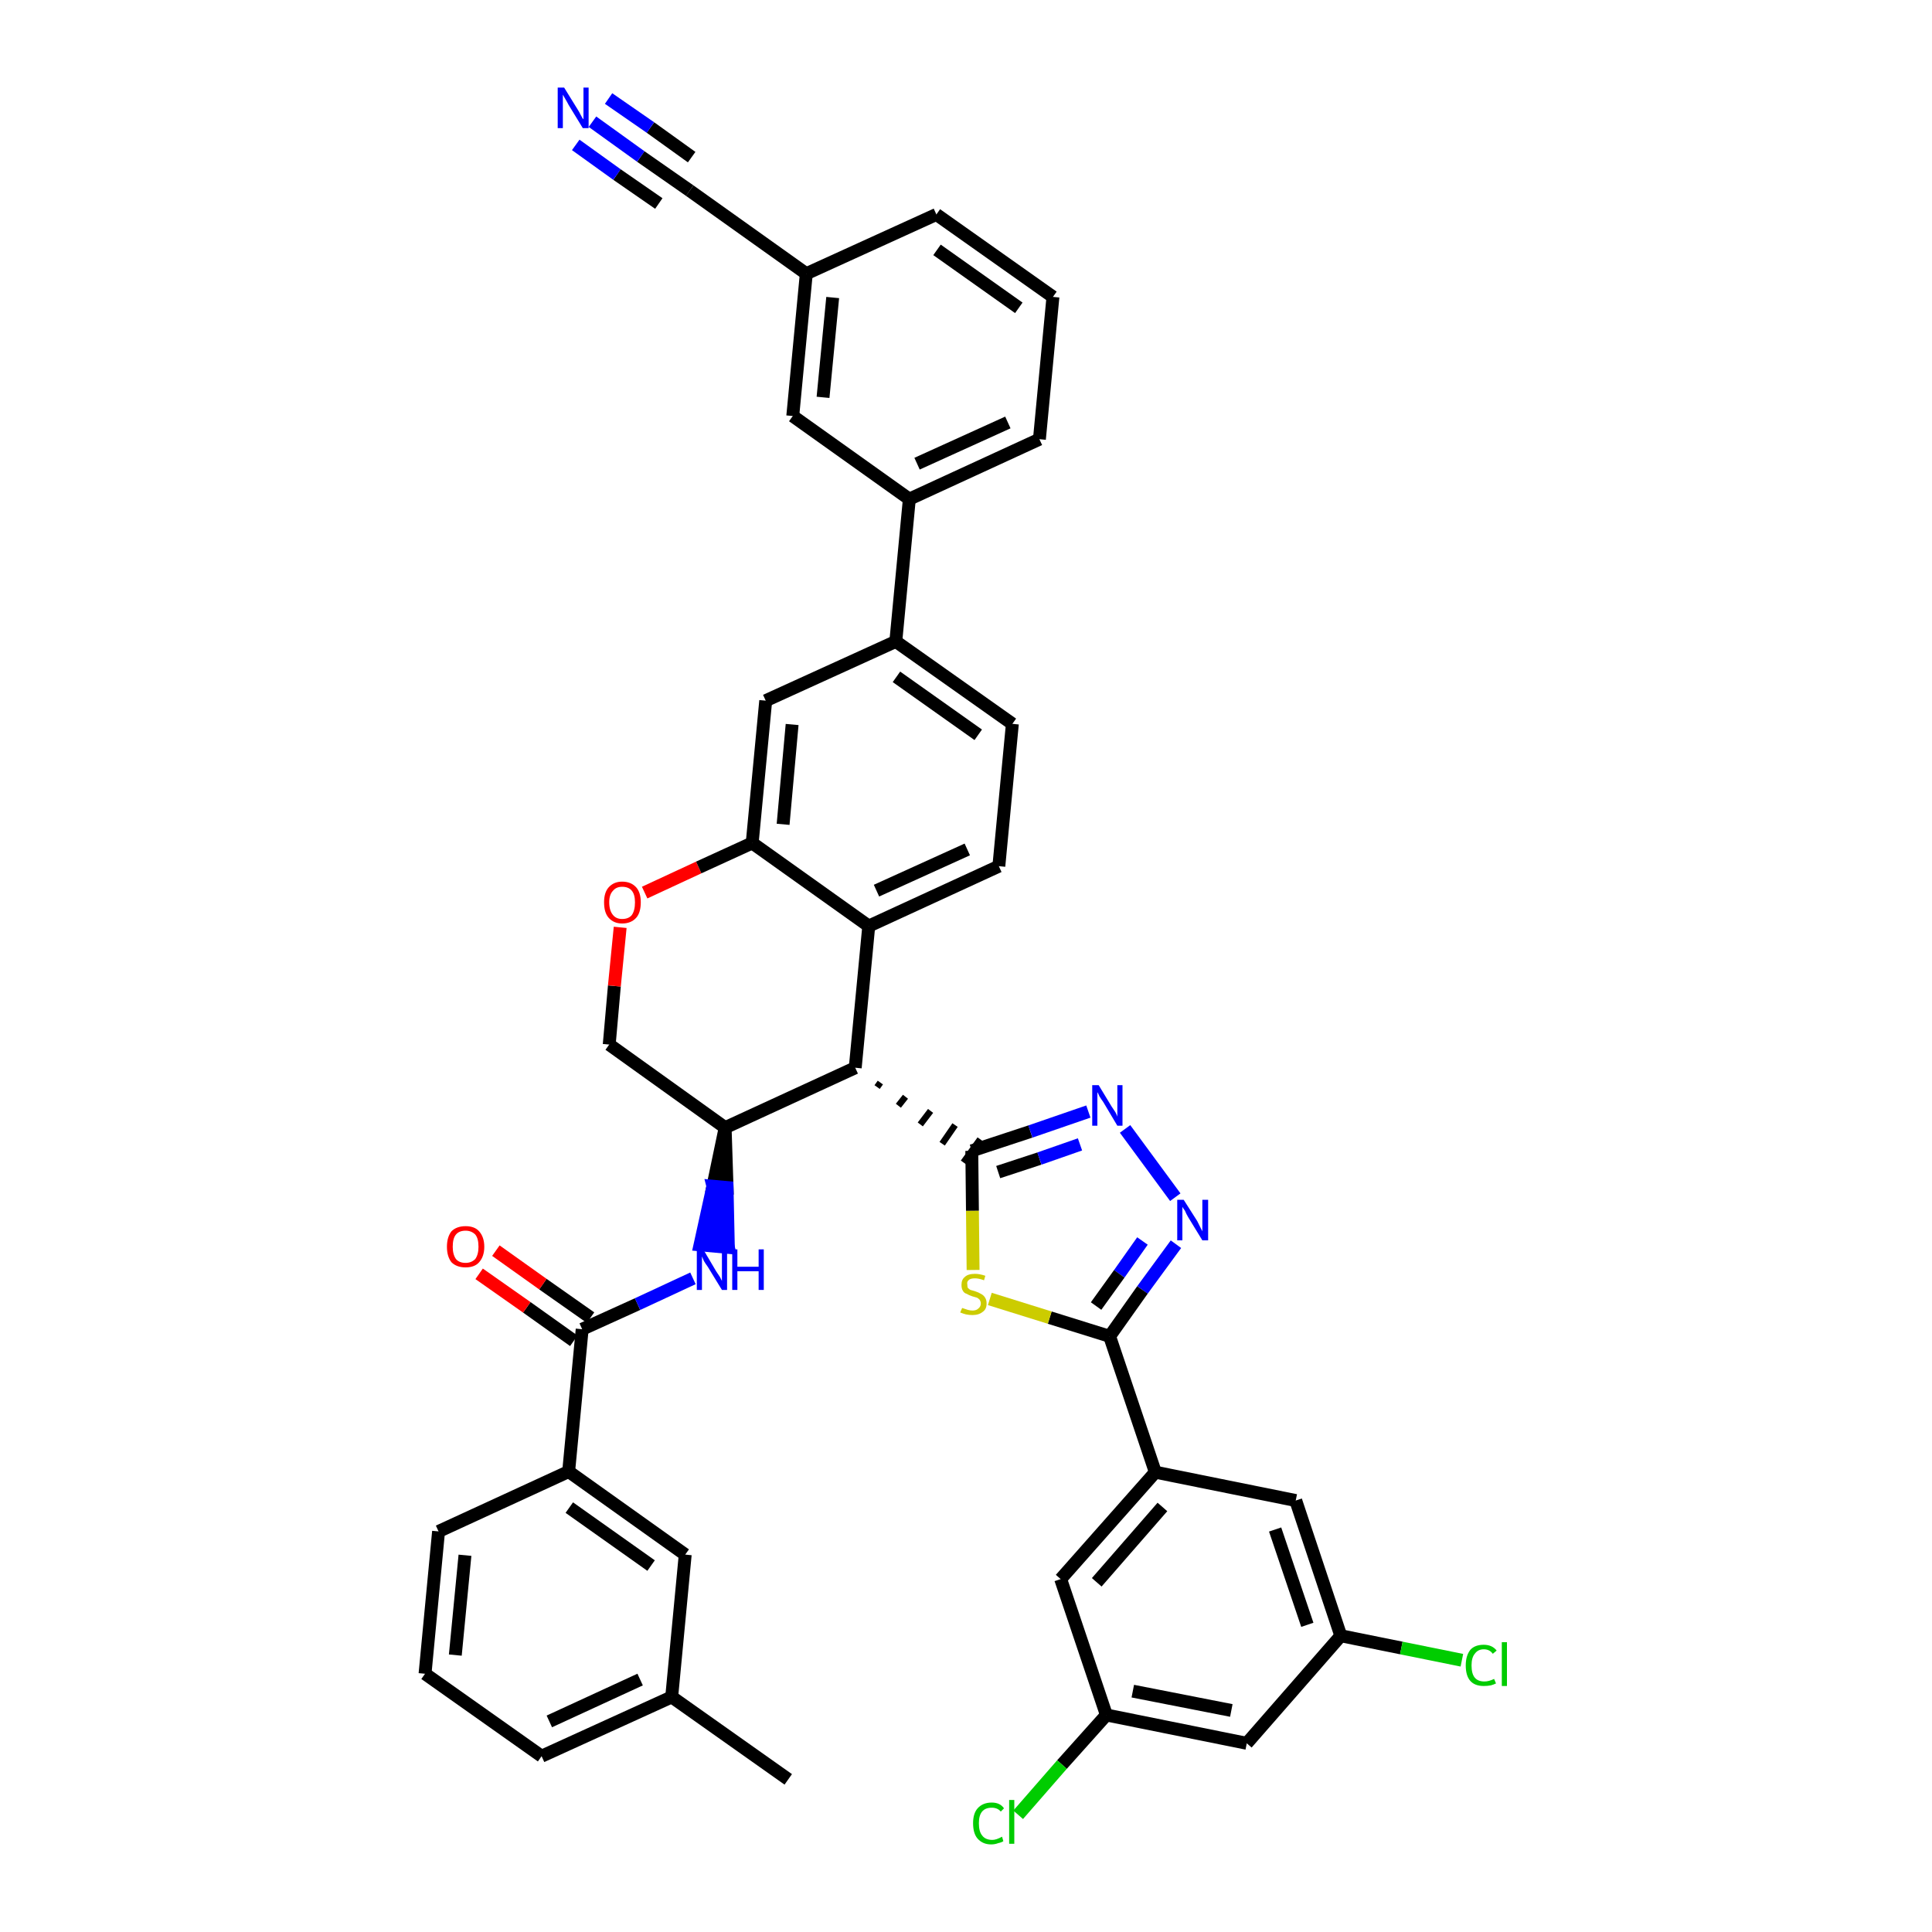 <?xml version='1.0' encoding='iso-8859-1'?>
<svg version='1.1' baseProfile='full'
              xmlns='http://www.w3.org/2000/svg'
                      xmlns:rdkit='http://www.rdkit.org/xml'
                      xmlns:xlink='http://www.w3.org/1999/xlink'
                  xml:space='preserve'
width='300px' height='300px' viewBox='0 0 300 300'>
<!-- END OF HEADER -->
<path class='bond-0 atom-0 atom-1' d='M 122.4,276.3 L 104.3,263.5' style='fill:none;fill-rule:evenodd;stroke:#000000;stroke-width:2.0px;stroke-linecap:butt;stroke-linejoin:miter;stroke-opacity:1' />
<path class='bond-1 atom-1 atom-2' d='M 104.3,263.5 L 84.1,272.7' style='fill:none;fill-rule:evenodd;stroke:#000000;stroke-width:2.0px;stroke-linecap:butt;stroke-linejoin:miter;stroke-opacity:1' />
<path class='bond-1 atom-1 atom-2' d='M 99.4,260.8 L 85.3,267.3' style='fill:none;fill-rule:evenodd;stroke:#000000;stroke-width:2.0px;stroke-linecap:butt;stroke-linejoin:miter;stroke-opacity:1' />
<path class='bond-40 atom-40 atom-1' d='M 106.4,241.4 L 104.3,263.5' style='fill:none;fill-rule:evenodd;stroke:#000000;stroke-width:2.0px;stroke-linecap:butt;stroke-linejoin:miter;stroke-opacity:1' />
<path class='bond-2 atom-2 atom-3' d='M 84.1,272.7 L 66.0,259.9' style='fill:none;fill-rule:evenodd;stroke:#000000;stroke-width:2.0px;stroke-linecap:butt;stroke-linejoin:miter;stroke-opacity:1' />
<path class='bond-3 atom-3 atom-4' d='M 66.0,259.9 L 68.1,237.8' style='fill:none;fill-rule:evenodd;stroke:#000000;stroke-width:2.0px;stroke-linecap:butt;stroke-linejoin:miter;stroke-opacity:1' />
<path class='bond-3 atom-3 atom-4' d='M 70.7,257.0 L 72.2,241.5' style='fill:none;fill-rule:evenodd;stroke:#000000;stroke-width:2.0px;stroke-linecap:butt;stroke-linejoin:miter;stroke-opacity:1' />
<path class='bond-4 atom-4 atom-5' d='M 68.1,237.8 L 88.3,228.5' style='fill:none;fill-rule:evenodd;stroke:#000000;stroke-width:2.0px;stroke-linecap:butt;stroke-linejoin:miter;stroke-opacity:1' />
<path class='bond-5 atom-5 atom-6' d='M 88.3,228.5 L 90.4,206.4' style='fill:none;fill-rule:evenodd;stroke:#000000;stroke-width:2.0px;stroke-linecap:butt;stroke-linejoin:miter;stroke-opacity:1' />
<path class='bond-39 atom-5 atom-40' d='M 88.3,228.5 L 106.4,241.4' style='fill:none;fill-rule:evenodd;stroke:#000000;stroke-width:2.0px;stroke-linecap:butt;stroke-linejoin:miter;stroke-opacity:1' />
<path class='bond-39 atom-5 atom-40' d='M 88.4,234.1 L 101.1,243.1' style='fill:none;fill-rule:evenodd;stroke:#000000;stroke-width:2.0px;stroke-linecap:butt;stroke-linejoin:miter;stroke-opacity:1' />
<path class='bond-6 atom-6 atom-7' d='M 91.7,204.6 L 84.3,199.4' style='fill:none;fill-rule:evenodd;stroke:#000000;stroke-width:2.0px;stroke-linecap:butt;stroke-linejoin:miter;stroke-opacity:1' />
<path class='bond-6 atom-6 atom-7' d='M 84.3,199.4 L 77.0,194.2' style='fill:none;fill-rule:evenodd;stroke:#FF0000;stroke-width:2.0px;stroke-linecap:butt;stroke-linejoin:miter;stroke-opacity:1' />
<path class='bond-6 atom-6 atom-7' d='M 89.1,208.2 L 81.8,203.0' style='fill:none;fill-rule:evenodd;stroke:#000000;stroke-width:2.0px;stroke-linecap:butt;stroke-linejoin:miter;stroke-opacity:1' />
<path class='bond-6 atom-6 atom-7' d='M 81.8,203.0 L 74.4,197.8' style='fill:none;fill-rule:evenodd;stroke:#FF0000;stroke-width:2.0px;stroke-linecap:butt;stroke-linejoin:miter;stroke-opacity:1' />
<path class='bond-7 atom-6 atom-8' d='M 90.4,206.4 L 99.0,202.5' style='fill:none;fill-rule:evenodd;stroke:#000000;stroke-width:2.0px;stroke-linecap:butt;stroke-linejoin:miter;stroke-opacity:1' />
<path class='bond-7 atom-6 atom-8' d='M 99.0,202.5 L 107.6,198.5' style='fill:none;fill-rule:evenodd;stroke:#0000FF;stroke-width:2.0px;stroke-linecap:butt;stroke-linejoin:miter;stroke-opacity:1' />
<path class='bond-8 atom-9 atom-8' d='M 112.6,175.1 L 110.7,184.2 L 112.9,184.4 Z' style='fill:#000000;fill-rule:evenodd;fill-opacity:1;stroke:#000000;stroke-width:2.0px;stroke-linecap:butt;stroke-linejoin:miter;stroke-opacity:1;' />
<path class='bond-8 atom-9 atom-8' d='M 110.7,184.2 L 113.1,193.7 L 108.7,193.3 Z' style='fill:#0000FF;fill-rule:evenodd;fill-opacity:1;stroke:#0000FF;stroke-width:2.0px;stroke-linecap:butt;stroke-linejoin:miter;stroke-opacity:1;' />
<path class='bond-8 atom-9 atom-8' d='M 110.7,184.2 L 112.9,184.4 L 113.1,193.7 Z' style='fill:#0000FF;fill-rule:evenodd;fill-opacity:1;stroke:#0000FF;stroke-width:2.0px;stroke-linecap:butt;stroke-linejoin:miter;stroke-opacity:1;' />
<path class='bond-9 atom-9 atom-10' d='M 112.6,175.1 L 94.6,162.2' style='fill:none;fill-rule:evenodd;stroke:#000000;stroke-width:2.0px;stroke-linecap:butt;stroke-linejoin:miter;stroke-opacity:1' />
<path class='bond-41 atom-26 atom-9' d='M 132.8,165.8 L 112.6,175.1' style='fill:none;fill-rule:evenodd;stroke:#000000;stroke-width:2.0px;stroke-linecap:butt;stroke-linejoin:miter;stroke-opacity:1' />
<path class='bond-10 atom-10 atom-11' d='M 94.6,162.2 L 95.4,153.1' style='fill:none;fill-rule:evenodd;stroke:#000000;stroke-width:2.0px;stroke-linecap:butt;stroke-linejoin:miter;stroke-opacity:1' />
<path class='bond-10 atom-10 atom-11' d='M 95.4,153.1 L 96.3,144.0' style='fill:none;fill-rule:evenodd;stroke:#FF0000;stroke-width:2.0px;stroke-linecap:butt;stroke-linejoin:miter;stroke-opacity:1' />
<path class='bond-11 atom-11 atom-12' d='M 100.1,138.6 L 108.5,134.7' style='fill:none;fill-rule:evenodd;stroke:#FF0000;stroke-width:2.0px;stroke-linecap:butt;stroke-linejoin:miter;stroke-opacity:1' />
<path class='bond-11 atom-11 atom-12' d='M 108.5,134.7 L 116.8,130.9' style='fill:none;fill-rule:evenodd;stroke:#000000;stroke-width:2.0px;stroke-linecap:butt;stroke-linejoin:miter;stroke-opacity:1' />
<path class='bond-12 atom-12 atom-13' d='M 116.8,130.9 L 118.9,108.8' style='fill:none;fill-rule:evenodd;stroke:#000000;stroke-width:2.0px;stroke-linecap:butt;stroke-linejoin:miter;stroke-opacity:1' />
<path class='bond-12 atom-12 atom-13' d='M 121.6,128.0 L 123.0,112.5' style='fill:none;fill-rule:evenodd;stroke:#000000;stroke-width:2.0px;stroke-linecap:butt;stroke-linejoin:miter;stroke-opacity:1' />
<path class='bond-43 atom-25 atom-12' d='M 134.9,143.8 L 116.8,130.9' style='fill:none;fill-rule:evenodd;stroke:#000000;stroke-width:2.0px;stroke-linecap:butt;stroke-linejoin:miter;stroke-opacity:1' />
<path class='bond-13 atom-13 atom-14' d='M 118.9,108.8 L 139.1,99.6' style='fill:none;fill-rule:evenodd;stroke:#000000;stroke-width:2.0px;stroke-linecap:butt;stroke-linejoin:miter;stroke-opacity:1' />
<path class='bond-14 atom-14 atom-15' d='M 139.1,99.6 L 141.2,77.5' style='fill:none;fill-rule:evenodd;stroke:#000000;stroke-width:2.0px;stroke-linecap:butt;stroke-linejoin:miter;stroke-opacity:1' />
<path class='bond-22 atom-14 atom-23' d='M 139.1,99.6 L 157.2,112.4' style='fill:none;fill-rule:evenodd;stroke:#000000;stroke-width:2.0px;stroke-linecap:butt;stroke-linejoin:miter;stroke-opacity:1' />
<path class='bond-22 atom-14 atom-23' d='M 139.2,105.1 L 151.9,114.1' style='fill:none;fill-rule:evenodd;stroke:#000000;stroke-width:2.0px;stroke-linecap:butt;stroke-linejoin:miter;stroke-opacity:1' />
<path class='bond-15 atom-15 atom-16' d='M 141.2,77.5 L 161.4,68.2' style='fill:none;fill-rule:evenodd;stroke:#000000;stroke-width:2.0px;stroke-linecap:butt;stroke-linejoin:miter;stroke-opacity:1' />
<path class='bond-15 atom-15 atom-16' d='M 142.4,72.0 L 156.5,65.6' style='fill:none;fill-rule:evenodd;stroke:#000000;stroke-width:2.0px;stroke-linecap:butt;stroke-linejoin:miter;stroke-opacity:1' />
<path class='bond-45 atom-22 atom-15' d='M 123.1,64.6 L 141.2,77.5' style='fill:none;fill-rule:evenodd;stroke:#000000;stroke-width:2.0px;stroke-linecap:butt;stroke-linejoin:miter;stroke-opacity:1' />
<path class='bond-16 atom-16 atom-17' d='M 161.4,68.2 L 163.5,46.1' style='fill:none;fill-rule:evenodd;stroke:#000000;stroke-width:2.0px;stroke-linecap:butt;stroke-linejoin:miter;stroke-opacity:1' />
<path class='bond-17 atom-17 atom-18' d='M 163.5,46.1 L 145.4,33.3' style='fill:none;fill-rule:evenodd;stroke:#000000;stroke-width:2.0px;stroke-linecap:butt;stroke-linejoin:miter;stroke-opacity:1' />
<path class='bond-17 atom-17 atom-18' d='M 158.2,47.8 L 145.5,38.8' style='fill:none;fill-rule:evenodd;stroke:#000000;stroke-width:2.0px;stroke-linecap:butt;stroke-linejoin:miter;stroke-opacity:1' />
<path class='bond-18 atom-18 atom-19' d='M 145.4,33.3 L 125.2,42.5' style='fill:none;fill-rule:evenodd;stroke:#000000;stroke-width:2.0px;stroke-linecap:butt;stroke-linejoin:miter;stroke-opacity:1' />
<path class='bond-19 atom-19 atom-20' d='M 125.2,42.5 L 107.1,29.6' style='fill:none;fill-rule:evenodd;stroke:#000000;stroke-width:2.0px;stroke-linecap:butt;stroke-linejoin:miter;stroke-opacity:1' />
<path class='bond-21 atom-19 atom-22' d='M 125.2,42.5 L 123.1,64.6' style='fill:none;fill-rule:evenodd;stroke:#000000;stroke-width:2.0px;stroke-linecap:butt;stroke-linejoin:miter;stroke-opacity:1' />
<path class='bond-21 atom-19 atom-22' d='M 129.3,46.2 L 127.8,61.7' style='fill:none;fill-rule:evenodd;stroke:#000000;stroke-width:2.0px;stroke-linecap:butt;stroke-linejoin:miter;stroke-opacity:1' />
<path class='bond-20 atom-20 atom-21' d='M 107.1,29.6 L 99.5,24.3' style='fill:none;fill-rule:evenodd;stroke:#000000;stroke-width:2.0px;stroke-linecap:butt;stroke-linejoin:miter;stroke-opacity:1' />
<path class='bond-20 atom-20 atom-21' d='M 99.5,24.3 L 92.0,18.9' style='fill:none;fill-rule:evenodd;stroke:#0000FF;stroke-width:2.0px;stroke-linecap:butt;stroke-linejoin:miter;stroke-opacity:1' />
<path class='bond-20 atom-20 atom-21' d='M 107.4,24.4 L 101.0,19.8' style='fill:none;fill-rule:evenodd;stroke:#000000;stroke-width:2.0px;stroke-linecap:butt;stroke-linejoin:miter;stroke-opacity:1' />
<path class='bond-20 atom-20 atom-21' d='M 101.0,19.8 L 94.5,15.3' style='fill:none;fill-rule:evenodd;stroke:#0000FF;stroke-width:2.0px;stroke-linecap:butt;stroke-linejoin:miter;stroke-opacity:1' />
<path class='bond-20 atom-20 atom-21' d='M 102.3,31.6 L 95.8,27.1' style='fill:none;fill-rule:evenodd;stroke:#000000;stroke-width:2.0px;stroke-linecap:butt;stroke-linejoin:miter;stroke-opacity:1' />
<path class='bond-20 atom-20 atom-21' d='M 95.8,27.1 L 89.4,22.5' style='fill:none;fill-rule:evenodd;stroke:#0000FF;stroke-width:2.0px;stroke-linecap:butt;stroke-linejoin:miter;stroke-opacity:1' />
<path class='bond-23 atom-23 atom-24' d='M 157.2,112.4 L 155.1,134.5' style='fill:none;fill-rule:evenodd;stroke:#000000;stroke-width:2.0px;stroke-linecap:butt;stroke-linejoin:miter;stroke-opacity:1' />
<path class='bond-24 atom-24 atom-25' d='M 155.1,134.5 L 134.9,143.8' style='fill:none;fill-rule:evenodd;stroke:#000000;stroke-width:2.0px;stroke-linecap:butt;stroke-linejoin:miter;stroke-opacity:1' />
<path class='bond-24 atom-24 atom-25' d='M 150.2,131.9 L 136.1,138.3' style='fill:none;fill-rule:evenodd;stroke:#000000;stroke-width:2.0px;stroke-linecap:butt;stroke-linejoin:miter;stroke-opacity:1' />
<path class='bond-25 atom-25 atom-26' d='M 134.9,143.8 L 132.8,165.8' style='fill:none;fill-rule:evenodd;stroke:#000000;stroke-width:2.0px;stroke-linecap:butt;stroke-linejoin:miter;stroke-opacity:1' />
<path class='bond-26 atom-26 atom-27' d='M 136.2,168.8 L 136.7,168.1' style='fill:none;fill-rule:evenodd;stroke:#000000;stroke-width:1.0px;stroke-linecap:butt;stroke-linejoin:miter;stroke-opacity:1' />
<path class='bond-26 atom-26 atom-27' d='M 139.5,171.7 L 140.6,170.3' style='fill:none;fill-rule:evenodd;stroke:#000000;stroke-width:1.0px;stroke-linecap:butt;stroke-linejoin:miter;stroke-opacity:1' />
<path class='bond-26 atom-26 atom-27' d='M 142.9,174.6 L 144.5,172.5' style='fill:none;fill-rule:evenodd;stroke:#000000;stroke-width:1.0px;stroke-linecap:butt;stroke-linejoin:miter;stroke-opacity:1' />
<path class='bond-26 atom-26 atom-27' d='M 146.3,177.6 L 148.3,174.7' style='fill:none;fill-rule:evenodd;stroke:#000000;stroke-width:1.0px;stroke-linecap:butt;stroke-linejoin:miter;stroke-opacity:1' />
<path class='bond-26 atom-26 atom-27' d='M 149.6,180.5 L 152.2,176.9' style='fill:none;fill-rule:evenodd;stroke:#000000;stroke-width:1.0px;stroke-linecap:butt;stroke-linejoin:miter;stroke-opacity:1' />
<path class='bond-27 atom-27 atom-28' d='M 150.9,178.7 L 160.0,175.7' style='fill:none;fill-rule:evenodd;stroke:#000000;stroke-width:2.0px;stroke-linecap:butt;stroke-linejoin:miter;stroke-opacity:1' />
<path class='bond-27 atom-27 atom-28' d='M 160.0,175.7 L 169.0,172.6' style='fill:none;fill-rule:evenodd;stroke:#0000FF;stroke-width:2.0px;stroke-linecap:butt;stroke-linejoin:miter;stroke-opacity:1' />
<path class='bond-27 atom-27 atom-28' d='M 155.0,182.0 L 161.4,179.9' style='fill:none;fill-rule:evenodd;stroke:#000000;stroke-width:2.0px;stroke-linecap:butt;stroke-linejoin:miter;stroke-opacity:1' />
<path class='bond-27 atom-27 atom-28' d='M 161.4,179.9 L 167.7,177.7' style='fill:none;fill-rule:evenodd;stroke:#0000FF;stroke-width:2.0px;stroke-linecap:butt;stroke-linejoin:miter;stroke-opacity:1' />
<path class='bond-42 atom-39 atom-27' d='M 151.1,197.2 L 151.0,188.0' style='fill:none;fill-rule:evenodd;stroke:#CCCC00;stroke-width:2.0px;stroke-linecap:butt;stroke-linejoin:miter;stroke-opacity:1' />
<path class='bond-42 atom-39 atom-27' d='M 151.0,188.0 L 150.9,178.7' style='fill:none;fill-rule:evenodd;stroke:#000000;stroke-width:2.0px;stroke-linecap:butt;stroke-linejoin:miter;stroke-opacity:1' />
<path class='bond-28 atom-28 atom-29' d='M 174.7,175.3 L 182.5,185.9' style='fill:none;fill-rule:evenodd;stroke:#0000FF;stroke-width:2.0px;stroke-linecap:butt;stroke-linejoin:miter;stroke-opacity:1' />
<path class='bond-29 atom-29 atom-30' d='M 182.6,193.2 L 177.4,200.3' style='fill:none;fill-rule:evenodd;stroke:#0000FF;stroke-width:2.0px;stroke-linecap:butt;stroke-linejoin:miter;stroke-opacity:1' />
<path class='bond-29 atom-29 atom-30' d='M 177.4,200.3 L 172.3,207.5' style='fill:none;fill-rule:evenodd;stroke:#000000;stroke-width:2.0px;stroke-linecap:butt;stroke-linejoin:miter;stroke-opacity:1' />
<path class='bond-29 atom-29 atom-30' d='M 177.4,192.7 L 173.8,197.8' style='fill:none;fill-rule:evenodd;stroke:#0000FF;stroke-width:2.0px;stroke-linecap:butt;stroke-linejoin:miter;stroke-opacity:1' />
<path class='bond-29 atom-29 atom-30' d='M 173.8,197.8 L 170.2,202.8' style='fill:none;fill-rule:evenodd;stroke:#000000;stroke-width:2.0px;stroke-linecap:butt;stroke-linejoin:miter;stroke-opacity:1' />
<path class='bond-30 atom-30 atom-31' d='M 172.3,207.5 L 179.4,228.6' style='fill:none;fill-rule:evenodd;stroke:#000000;stroke-width:2.0px;stroke-linecap:butt;stroke-linejoin:miter;stroke-opacity:1' />
<path class='bond-38 atom-30 atom-39' d='M 172.3,207.5 L 163.0,204.6' style='fill:none;fill-rule:evenodd;stroke:#000000;stroke-width:2.0px;stroke-linecap:butt;stroke-linejoin:miter;stroke-opacity:1' />
<path class='bond-38 atom-30 atom-39' d='M 163.0,204.6 L 153.7,201.7' style='fill:none;fill-rule:evenodd;stroke:#CCCC00;stroke-width:2.0px;stroke-linecap:butt;stroke-linejoin:miter;stroke-opacity:1' />
<path class='bond-31 atom-31 atom-32' d='M 179.4,228.6 L 164.7,245.2' style='fill:none;fill-rule:evenodd;stroke:#000000;stroke-width:2.0px;stroke-linecap:butt;stroke-linejoin:miter;stroke-opacity:1' />
<path class='bond-31 atom-31 atom-32' d='M 180.5,234.0 L 170.3,245.7' style='fill:none;fill-rule:evenodd;stroke:#000000;stroke-width:2.0px;stroke-linecap:butt;stroke-linejoin:miter;stroke-opacity:1' />
<path class='bond-44 atom-38 atom-31' d='M 201.2,233.0 L 179.4,228.6' style='fill:none;fill-rule:evenodd;stroke:#000000;stroke-width:2.0px;stroke-linecap:butt;stroke-linejoin:miter;stroke-opacity:1' />
<path class='bond-32 atom-32 atom-33' d='M 164.7,245.2 L 171.8,266.3' style='fill:none;fill-rule:evenodd;stroke:#000000;stroke-width:2.0px;stroke-linecap:butt;stroke-linejoin:miter;stroke-opacity:1' />
<path class='bond-33 atom-33 atom-34' d='M 171.8,266.3 L 164.9,274.0' style='fill:none;fill-rule:evenodd;stroke:#000000;stroke-width:2.0px;stroke-linecap:butt;stroke-linejoin:miter;stroke-opacity:1' />
<path class='bond-33 atom-33 atom-34' d='M 164.9,274.0 L 158.1,281.8' style='fill:none;fill-rule:evenodd;stroke:#00CC00;stroke-width:2.0px;stroke-linecap:butt;stroke-linejoin:miter;stroke-opacity:1' />
<path class='bond-34 atom-33 atom-35' d='M 171.8,266.3 L 193.6,270.7' style='fill:none;fill-rule:evenodd;stroke:#000000;stroke-width:2.0px;stroke-linecap:butt;stroke-linejoin:miter;stroke-opacity:1' />
<path class='bond-34 atom-33 atom-35' d='M 175.9,262.6 L 191.2,265.6' style='fill:none;fill-rule:evenodd;stroke:#000000;stroke-width:2.0px;stroke-linecap:butt;stroke-linejoin:miter;stroke-opacity:1' />
<path class='bond-35 atom-35 atom-36' d='M 193.6,270.7 L 208.2,254.0' style='fill:none;fill-rule:evenodd;stroke:#000000;stroke-width:2.0px;stroke-linecap:butt;stroke-linejoin:miter;stroke-opacity:1' />
<path class='bond-36 atom-36 atom-37' d='M 208.2,254.0 L 217.6,255.9' style='fill:none;fill-rule:evenodd;stroke:#000000;stroke-width:2.0px;stroke-linecap:butt;stroke-linejoin:miter;stroke-opacity:1' />
<path class='bond-36 atom-36 atom-37' d='M 217.6,255.9 L 227.0,257.8' style='fill:none;fill-rule:evenodd;stroke:#00CC00;stroke-width:2.0px;stroke-linecap:butt;stroke-linejoin:miter;stroke-opacity:1' />
<path class='bond-37 atom-36 atom-38' d='M 208.2,254.0 L 201.2,233.0' style='fill:none;fill-rule:evenodd;stroke:#000000;stroke-width:2.0px;stroke-linecap:butt;stroke-linejoin:miter;stroke-opacity:1' />
<path class='bond-37 atom-36 atom-38' d='M 203.0,252.3 L 198.0,237.5' style='fill:none;fill-rule:evenodd;stroke:#000000;stroke-width:2.0px;stroke-linecap:butt;stroke-linejoin:miter;stroke-opacity:1' />
<path  class='atom-7' d='M 69.4 193.6
Q 69.4 192.1, 70.1 191.2
Q 70.9 190.4, 72.3 190.4
Q 73.7 190.4, 74.4 191.2
Q 75.2 192.1, 75.2 193.6
Q 75.2 195.1, 74.4 196.0
Q 73.7 196.8, 72.3 196.8
Q 70.9 196.8, 70.1 196.0
Q 69.4 195.1, 69.4 193.6
M 72.3 196.1
Q 73.2 196.1, 73.8 195.5
Q 74.3 194.8, 74.3 193.6
Q 74.3 192.3, 73.8 191.7
Q 73.2 191.1, 72.3 191.1
Q 71.3 191.1, 70.8 191.7
Q 70.3 192.3, 70.3 193.6
Q 70.3 194.8, 70.8 195.5
Q 71.3 196.1, 72.3 196.1
' fill='#FF0000'/>
<path  class='atom-8' d='M 109.2 194.0
L 111.2 197.4
Q 111.4 197.7, 111.8 198.3
Q 112.1 198.9, 112.1 198.9
L 112.1 194.0
L 112.9 194.0
L 112.9 200.3
L 112.1 200.3
L 109.9 196.7
Q 109.6 196.3, 109.3 195.8
Q 109.1 195.3, 109.0 195.1
L 109.0 200.3
L 108.2 200.3
L 108.2 194.0
L 109.2 194.0
' fill='#0000FF'/>
<path  class='atom-8' d='M 113.7 194.0
L 114.5 194.0
L 114.5 196.7
L 117.8 196.7
L 117.8 194.0
L 118.6 194.0
L 118.6 200.3
L 117.8 200.3
L 117.8 197.4
L 114.5 197.4
L 114.5 200.3
L 113.7 200.3
L 113.7 194.0
' fill='#0000FF'/>
<path  class='atom-11' d='M 93.8 140.1
Q 93.8 138.6, 94.5 137.8
Q 95.3 136.9, 96.6 136.9
Q 98.0 136.9, 98.8 137.8
Q 99.5 138.6, 99.5 140.1
Q 99.5 141.7, 98.8 142.5
Q 98.0 143.4, 96.6 143.4
Q 95.3 143.4, 94.5 142.5
Q 93.8 141.7, 93.8 140.1
M 96.6 142.7
Q 97.6 142.7, 98.1 142.1
Q 98.6 141.4, 98.6 140.1
Q 98.6 138.9, 98.1 138.3
Q 97.6 137.7, 96.6 137.7
Q 95.7 137.7, 95.2 138.3
Q 94.6 138.9, 94.6 140.1
Q 94.6 141.4, 95.2 142.1
Q 95.7 142.7, 96.6 142.7
' fill='#FF0000'/>
<path  class='atom-21' d='M 87.6 13.6
L 89.7 17.0
Q 89.9 17.3, 90.2 17.9
Q 90.5 18.5, 90.6 18.5
L 90.6 13.6
L 91.4 13.6
L 91.4 19.9
L 90.5 19.9
L 88.3 16.3
Q 88.1 15.9, 87.8 15.4
Q 87.5 14.9, 87.4 14.7
L 87.4 19.9
L 86.6 19.9
L 86.6 13.6
L 87.6 13.6
' fill='#0000FF'/>
<path  class='atom-28' d='M 170.6 168.5
L 172.6 171.8
Q 172.8 172.1, 173.2 172.7
Q 173.5 173.3, 173.5 173.4
L 173.5 168.5
L 174.3 168.5
L 174.3 174.8
L 173.5 174.8
L 171.3 171.1
Q 171.0 170.7, 170.7 170.2
Q 170.5 169.7, 170.4 169.6
L 170.4 174.8
L 169.6 174.8
L 169.6 168.5
L 170.6 168.5
' fill='#0000FF'/>
<path  class='atom-29' d='M 183.8 186.3
L 185.9 189.6
Q 186.1 190.0, 186.4 190.6
Q 186.7 191.2, 186.7 191.2
L 186.7 186.3
L 187.6 186.3
L 187.6 192.6
L 186.7 192.6
L 184.5 189.0
Q 184.2 188.5, 184.0 188.0
Q 183.7 187.6, 183.6 187.4
L 183.6 192.6
L 182.8 192.6
L 182.8 186.3
L 183.8 186.3
' fill='#0000FF'/>
<path  class='atom-34' d='M 151.1 283.1
Q 151.1 281.6, 151.8 280.8
Q 152.6 279.9, 154.0 279.9
Q 155.3 279.9, 155.9 280.8
L 155.4 281.3
Q 154.9 280.7, 154.0 280.7
Q 153.0 280.7, 152.5 281.3
Q 152.0 281.9, 152.0 283.1
Q 152.0 284.4, 152.5 285.0
Q 153.0 285.7, 154.1 285.7
Q 154.7 285.7, 155.6 285.2
L 155.8 285.9
Q 155.5 286.1, 155.0 286.2
Q 154.5 286.4, 153.9 286.4
Q 152.6 286.4, 151.8 285.5
Q 151.1 284.7, 151.1 283.1
' fill='#00CC00'/>
<path  class='atom-34' d='M 156.7 279.5
L 157.5 279.5
L 157.5 286.3
L 156.7 286.3
L 156.7 279.5
' fill='#00CC00'/>
<path  class='atom-37' d='M 227.6 258.6
Q 227.6 257.1, 228.3 256.2
Q 229.0 255.4, 230.4 255.4
Q 231.7 255.4, 232.4 256.3
L 231.8 256.8
Q 231.3 256.1, 230.4 256.1
Q 229.5 256.1, 229.0 256.8
Q 228.5 257.4, 228.5 258.6
Q 228.5 259.9, 229.0 260.5
Q 229.5 261.1, 230.5 261.1
Q 231.2 261.1, 232.0 260.7
L 232.3 261.4
Q 231.9 261.6, 231.5 261.7
Q 231.0 261.8, 230.4 261.8
Q 229.0 261.8, 228.3 261.0
Q 227.6 260.2, 227.6 258.6
' fill='#00CC00'/>
<path  class='atom-37' d='M 233.2 255.0
L 234.0 255.0
L 234.0 261.8
L 233.2 261.8
L 233.2 255.0
' fill='#00CC00'/>
<path  class='atom-39' d='M 149.4 203.1
Q 149.4 203.1, 149.7 203.2
Q 150.0 203.3, 150.3 203.4
Q 150.7 203.5, 151.0 203.5
Q 151.6 203.5, 151.9 203.2
Q 152.3 202.9, 152.3 202.4
Q 152.3 202.1, 152.1 201.8
Q 151.9 201.6, 151.7 201.5
Q 151.4 201.4, 151.0 201.3
Q 150.4 201.1, 150.1 200.9
Q 149.7 200.8, 149.5 200.4
Q 149.3 200.1, 149.3 199.5
Q 149.3 198.7, 149.8 198.3
Q 150.3 197.8, 151.4 197.8
Q 152.1 197.8, 153.0 198.1
L 152.8 198.8
Q 152.0 198.5, 151.4 198.5
Q 150.8 198.5, 150.5 198.7
Q 150.1 199.0, 150.2 199.4
Q 150.2 199.8, 150.3 200.0
Q 150.5 200.2, 150.7 200.3
Q 151.0 200.4, 151.4 200.5
Q 152.0 200.7, 152.3 200.9
Q 152.7 201.1, 152.9 201.4
Q 153.2 201.8, 153.2 202.4
Q 153.2 203.3, 152.6 203.7
Q 152.0 204.2, 151.0 204.2
Q 150.5 204.2, 150.0 204.1
Q 149.6 204.0, 149.1 203.8
L 149.4 203.1
' fill='#CCCC00'/>
</svg>
